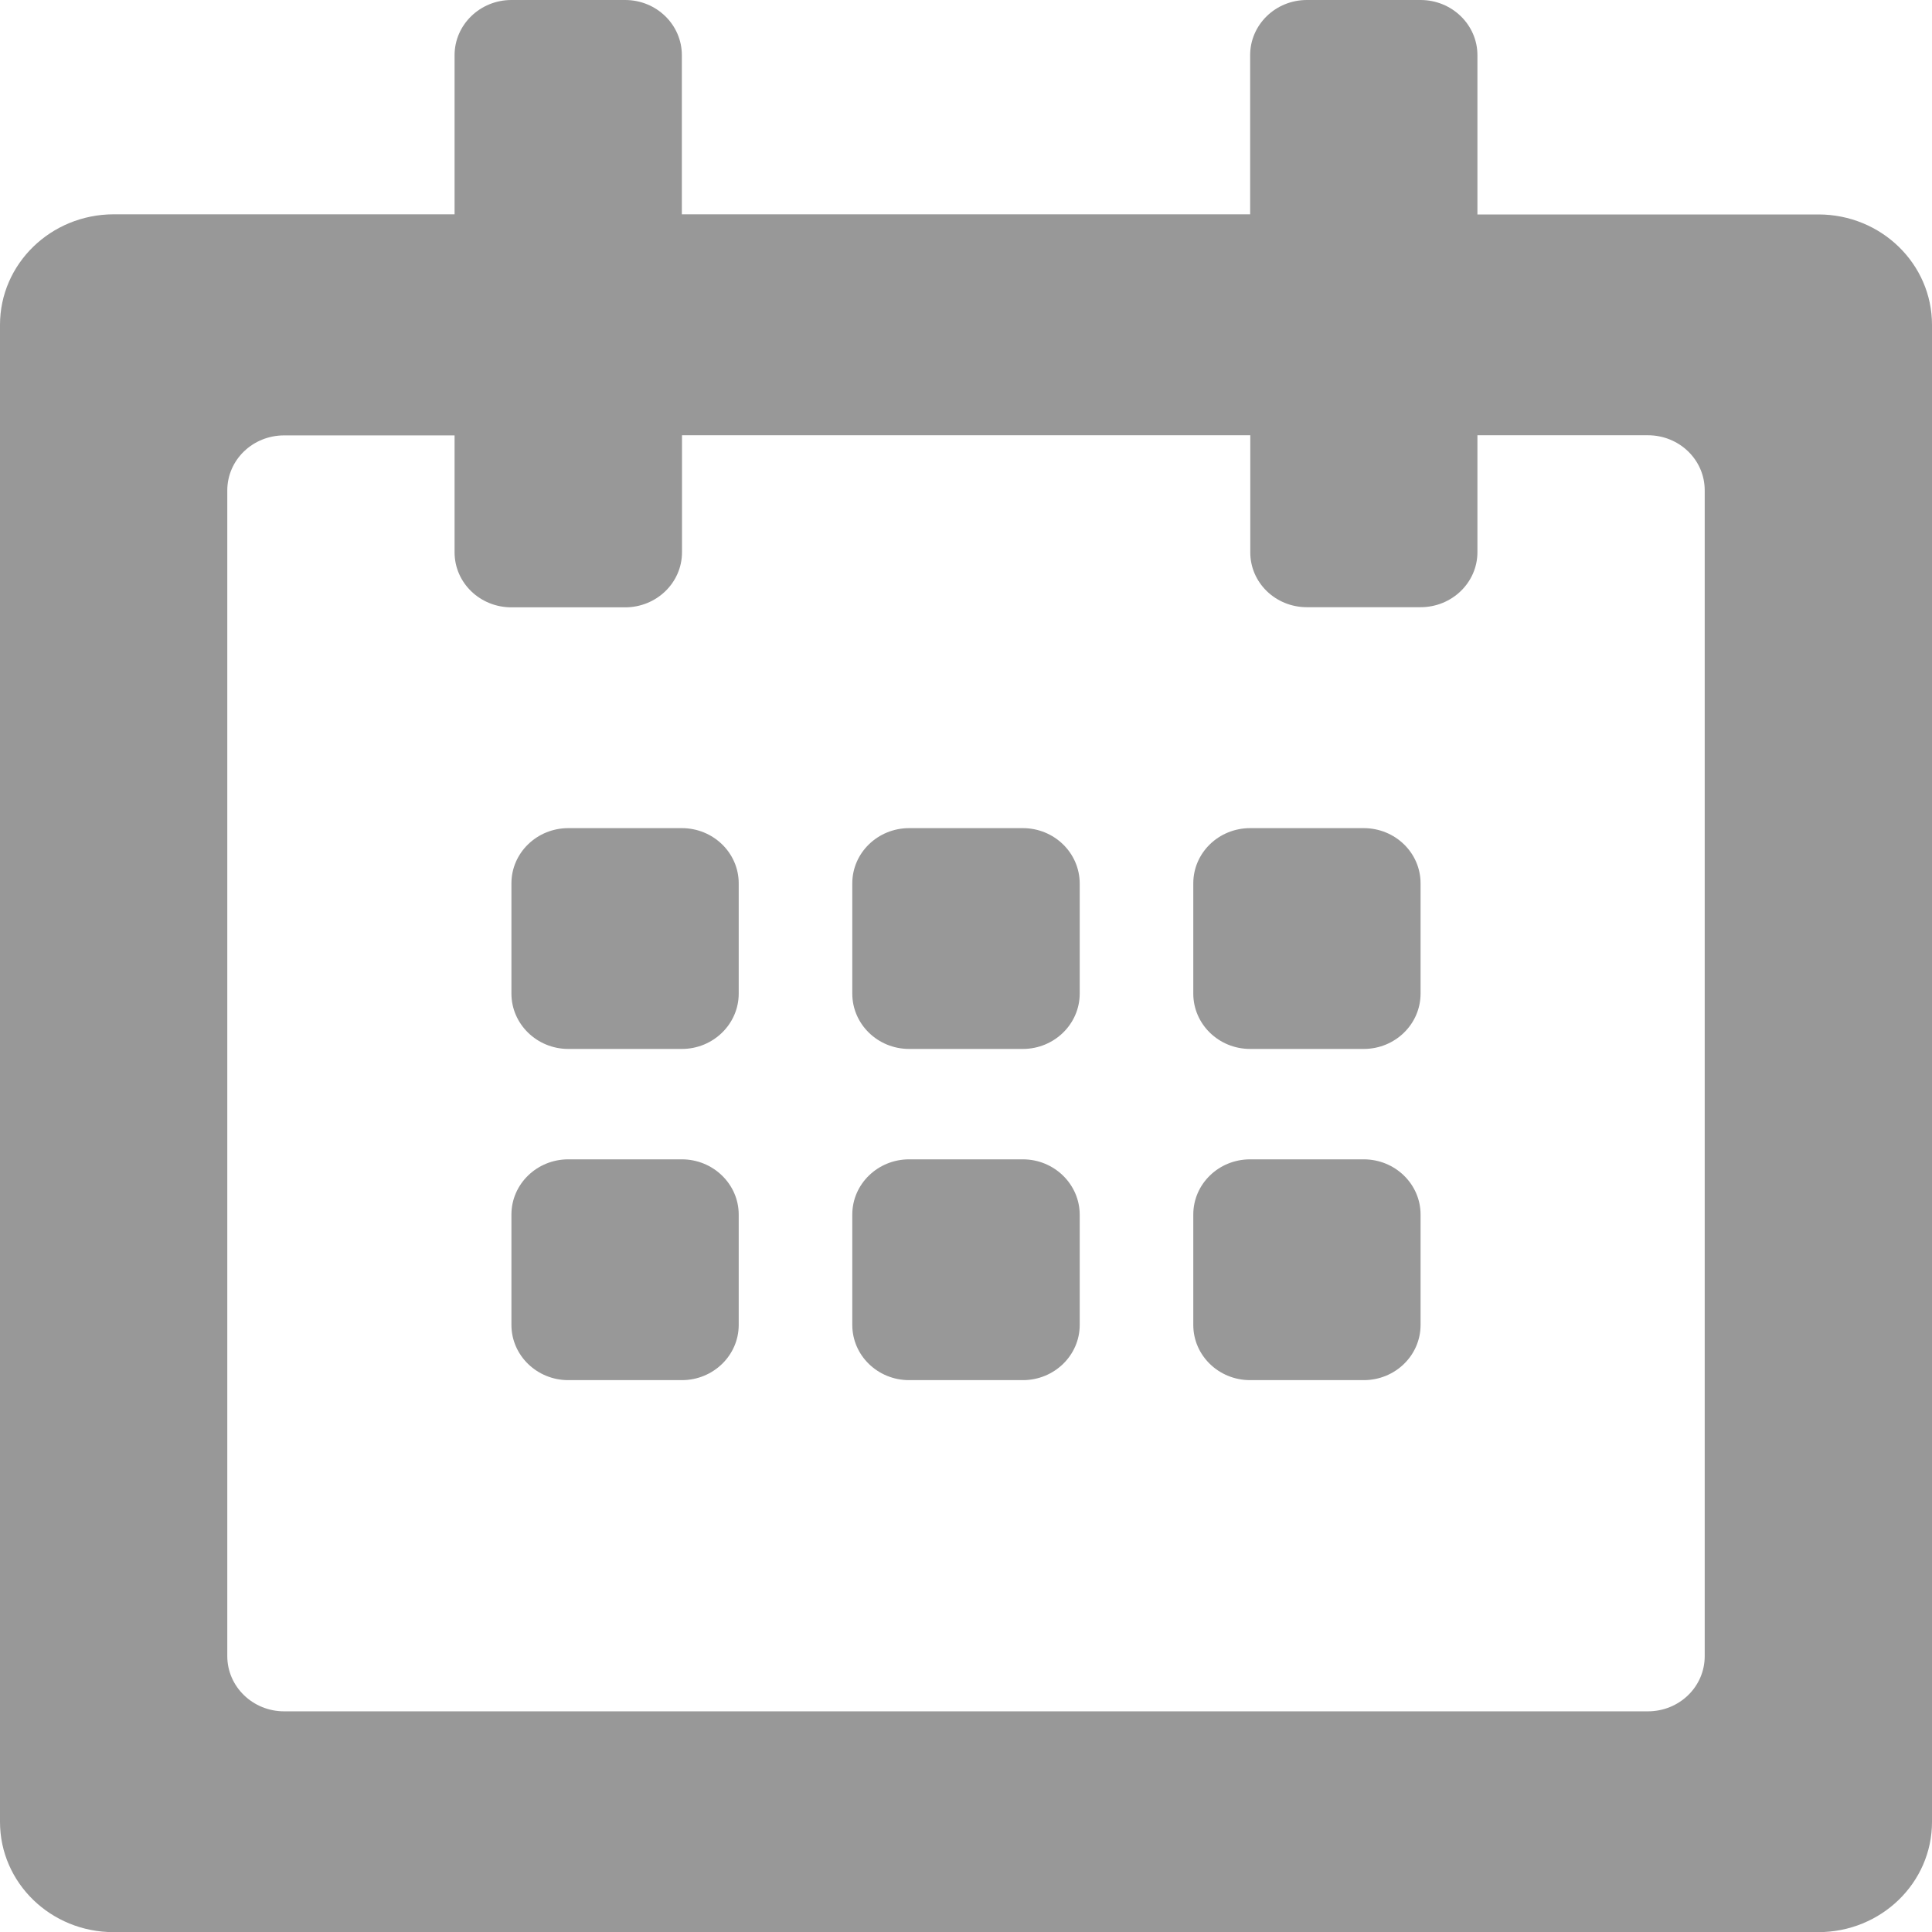 <?xml version="1.0" encoding="utf-8"?>
<!-- Generator: Adobe Illustrator 16.0.2, SVG Export Plug-In . SVG Version: 6.00 Build 0)  -->
<!DOCTYPE svg PUBLIC "-//W3C//DTD SVG 1.1//EN" "http://www.w3.org/Graphics/SVG/1.1/DTD/svg11.dtd">
<svg version="1.1" id="Слой_1" xmlns="http://www.w3.org/2000/svg" xmlns:xlink="http://www.w3.org/1999/xlink" x="0px" y="0px"
	 width="14px" height="14.001px" viewBox="0 0 14 14.001" enable-background="new 0 0 14 14.001" xml:space="preserve">
<path fill="#989898" d="M13.177,1.554h-2.471V0.4c0-0.221-0.185-0.4-0.412-0.4H9.47C9.243,0,9.059,0.179,9.059,0.4v1.153H4.941V0.4
	C4.941,0.179,4.757,0,4.53,0H3.706C3.479,0,3.294,0.179,3.294,0.4v1.153H0.823C0.368,1.554,0,1.912,0,2.354v10.848
	c0,0.442,0.368,0.799,0.823,0.799h12.353c0.455,0,0.824-0.357,0.824-0.799V2.354C14,1.912,13.632,1.554,13.177,1.554L13.177,1.554z
	 M12.353,12.001c0,0.222-0.184,0.4-0.412,0.4H2.059c-0.227,0-0.412-0.179-0.412-0.4V3.554c0-0.221,0.184-0.399,0.412-0.399h1.235
	v0.847c0,0.221,0.184,0.399,0.412,0.399H4.53c0.227,0,0.412-0.178,0.412-0.399V3.154h4.118v0.847C9.059,4.222,9.243,4.4,9.47,4.4
	h0.824c0.227,0,0.412-0.178,0.412-0.399V3.154h1.235c0.228,0,0.412,0.178,0.412,0.399V12.001z M4.941,6.001H4.118
	c-0.227,0-0.412,0.179-0.412,0.4V7.2c0,0.221,0.185,0.401,0.412,0.401h0.823c0.227,0,0.412-0.18,0.412-0.401V6.401
	C5.353,6.18,5.168,6.001,4.941,6.001z M7.412,6.001H6.588c-0.227,0-0.412,0.179-0.412,0.4V7.2c0,0.221,0.184,0.401,0.412,0.401
	h0.824c0.227,0,0.412-0.18,0.412-0.401V6.401C7.823,6.18,7.639,6.001,7.412,6.001z M9.882,6.001H9.059
	c-0.228,0-0.412,0.179-0.412,0.4V7.2c0,0.221,0.184,0.401,0.412,0.401h0.823c0.228,0,0.412-0.18,0.412-0.401V6.401
	C10.294,6.18,10.11,6.001,9.882,6.001z M4.941,8.401H4.118c-0.227,0-0.412,0.179-0.412,0.4v0.8c0,0.221,0.185,0.4,0.412,0.4h0.823
	c0.227,0,0.412-0.179,0.412-0.4v-0.8C5.353,8.581,5.168,8.401,4.941,8.401z M7.412,8.401H6.588c-0.227,0-0.412,0.179-0.412,0.4v0.8
	c0,0.221,0.184,0.4,0.412,0.4h0.824c0.227,0,0.412-0.179,0.412-0.4v-0.8C7.823,8.581,7.639,8.401,7.412,8.401z M9.882,8.401H9.059
	c-0.228,0-0.412,0.179-0.412,0.4v0.8c0,0.221,0.184,0.4,0.412,0.4h0.823c0.228,0,0.412-0.179,0.412-0.4v-0.8
	C10.294,8.581,10.11,8.401,9.882,8.401z"/>
</svg>
